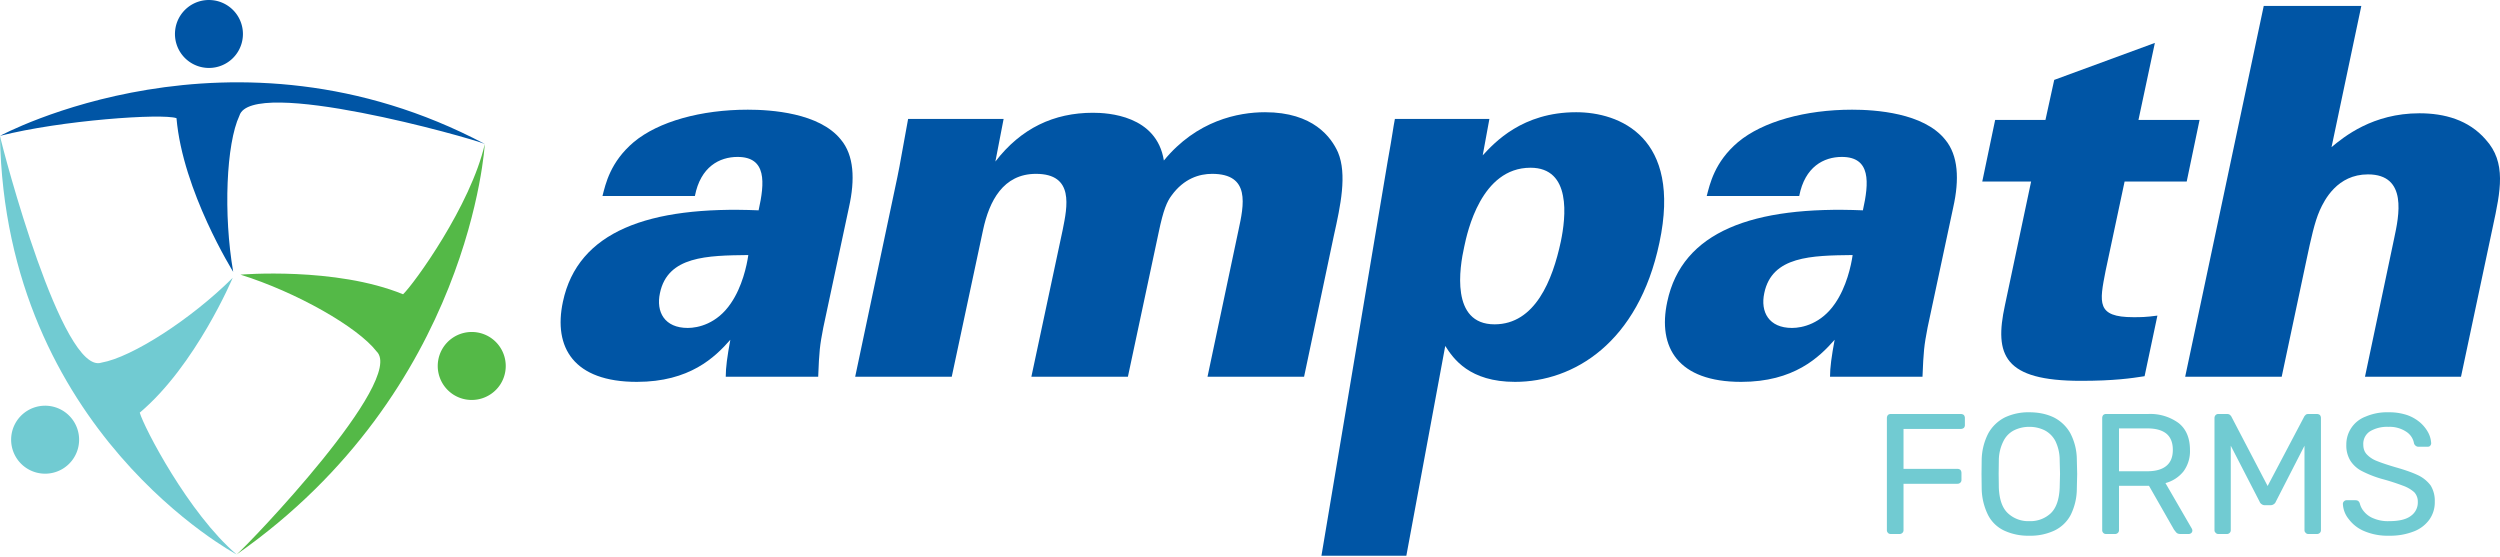 <svg viewBox="0 0 1050 234" xmlns="http://www.w3.org/2000/svg" xml:space="preserve" style="fill-rule:evenodd;clip-rule:evenodd;stroke-linejoin:round;stroke-miterlimit:2"><path d="M1.816-.523a3.432 3.432 0 0 0-3.425 3.429 3.433 3.433 0 0 0 3.425 3.428 3.433 3.433 0 0 0 3.432-3.426A3.438 3.438 0 0 0 1.816-.523" style="fill:#54b947;fill-rule:nonzero" transform="scale(4.167 -4.167) rotate(-32.007 -44.688 -96.71)"/><path d="M0-41.373S-1.382-16.534-25.015 0c1.203-.992 17.107-17.593 14.106-20.462-1.903-2.467-8.102-5.983-13.721-7.738 0 0 9.57-.813 16.391 1.978C-7.141-27.263-1.411-35.164 0-41.373" style="fill:#54b947;fill-rule:nonzero" transform="translate(203.616 232.86) scale(4.167)"/><path d="M1.725-6.383a3.426 3.426 0 1 0 0 6.85 3.426 3.426 0 0 0 0-6.85" style="fill:#71cbd2;fill-rule:nonzero" transform="scale(-4.167 4.167) rotate(30.304 -88.744 9.25)"/><path d="M0 42.192S-23.349 29.792-23.853 0c.319 1.523 6.292 24.186 10.229 22.857 3.074-.538 9.061-4.393 13.231-8.552 0 0-3.732 8.85-9.372 13.594C-9.354 29.355-4.85 38.057 0 42.192" style="fill:#71cbd2;fill-rule:nonzero" transform="translate(99.388 57.06) scale(4.167)"/><path d="M-3.413-3.137A3.42 3.42 0 0 0-6.836.291a3.42 3.42 0 0 0 3.423 3.422A3.418 3.418 0 0 0 .011.29a3.424 3.424 0 0 0-3.424-3.427" style="fill:#0055a5;fill-rule:nonzero" transform="scale(4.167 -4.167) rotate(85.135 10.845 11.754)"/><path d="M0-1.036s23.367-12.67 48.868.819C47.433-.84 25.315-7.053 24.13-3.067c-1.325 2.819-1.628 9.94-.625 15.737 0 0-5.087-8.142-5.716-15.488C16.363-3.319 6.169-2.614 0-1.036" style="fill:#0055a5;fill-rule:nonzero" transform="translate(0 61.376) scale(4.167)"/><path d="M0 9.524c-.416 1.914.467 3.519 2.799 3.519 1.035 0 2.95-.413 4.347-2.484 1.139-1.655 1.603-3.777 1.759-4.864-4.14.05-8.128.1-8.905 3.829m6.63 8.436c0-.924.154-2.066.463-3.725-1.552 1.763-4.088 4.244-9.423 4.244-6.366 0-8.435-3.467-7.452-8.077C-8.281 3.31-1.136.724 9.942 1.189c.621-2.794.831-5.383-2.122-5.383-1.815 0-3.729.987-4.299 3.937h-9.315c.307-1.192.775-3.419 3.157-5.436C-.15-7.764 4.144-8.955 8.854-8.955c2.329 0 7.197.312 9.372 3.005 1.344 1.599 1.447 4.036.825 6.83l-2.586 12.113c-.362 1.865-.414 2.384-.517 4.967H6.63Z" style="fill:#0055a5;fill-rule:nonzero" transform="translate(277.185 83.385) scale(4.167)"/><path d="M0-13.512c.156-.618.93-5.122 1.09-5.898h9.626l-.83 4.296c2.588-3.366 5.906-4.916 9.835-4.916 1.505 0 6.422.256 7.147 4.813 3.314-4.04 7.506-4.868 10.197-4.868 4.867 0 6.679 2.537 7.353 4.041.932 2.225.257 5.381-.414 8.384L41 6.573h-9.733l3.107-14.697c.573-2.642 1.242-5.75-2.645-5.75-1.29 0-2.841.469-4.083 2.178-.467.62-.828 1.451-1.292 3.675L23.243 6.573h-9.729L16.67-8.229c.463-2.333 1.191-5.645-2.692-5.645-3.312 0-4.71 2.745-5.332 5.645L5.488 6.573h-9.733L0-13.512Z" style="fill:#0055a5;fill-rule:nonzero" transform="translate(376.867 130.829) scale(4.167)"/><path d="M0-1.945c4.09 0 5.847-4.452 6.677-8.331.517-2.482 1.086-7.453-3.056-7.453-4.973 0-6.364 6.469-6.678 7.966C-3.522-7.686-4.454-1.945 0-1.945m-.519-20.704-.675 3.673C0-20.265 2.795-23.324 8.228-23.324c4.352 0 10.666 2.483 8.389 13.153C14.491-.078 7.973 3.854 2.068 3.854c-4.601 0-6.213-2.325-7.037-3.621L-8.89 21.379h-8.558l6.68-39.784c.515-2.846.515-3.158.724-4.244h9.525Z" style="fill:#0055a5;fill-rule:nonzero" transform="translate(627.709 144.324) scale(4.167)"/><path d="M0 9.524c-.414 1.914.465 3.519 2.792 3.519 1.038 0 2.949-.413 4.352-2.484 1.138-1.655 1.605-3.777 1.761-4.864-4.141.05-8.129.1-8.905 3.829m6.625 8.436c0-.924.158-2.066.465-3.725-1.551 1.763-4.092 4.244-9.42 4.244-6.366 0-8.441-3.467-7.45-8.077C-8.285 3.31-1.138.724 9.938 1.189c.624-2.794.827-5.383-2.123-5.383-1.815 0-3.725.987-4.294 3.937h-9.323c.316-1.192.779-3.419 3.161-5.436C-.157-7.764 4.141-8.955 8.851-8.955c2.331 0 7.199.312 9.372 3.005 1.341 1.599 1.448 4.036.823 6.83l-2.585 12.113c-.358 1.865-.411 2.384-.515 4.967H6.625Z" style="fill:#0055a5;fill-rule:nonzero" transform="translate(741.001 83.385) scale(4.167)"/><path d="m0-18.532-1.296 6.211h-6.26L-9.474-3.31c-.625 3.207-.931 4.659 2.795 4.659.776 0 1.244 0 2.43-.159l-1.293 6.108c-1.347.212-3.105.466-6.417.466-7.766 0-8.75-2.59-7.66-7.61l2.64-12.475h-4.923l1.299-6.211h5.07l.884-4.036 10.145-3.728-1.654 7.764H0Z" style="fill:#0055a5;fill-rule:nonzero" transform="translate(923.817 127.596) scale(4.167)"/><path d="M0-37.375h9.836L6.833-23.141c1.246-1.035 4.144-3.411 8.853-3.411 2.538 0 4.968.67 6.679 2.641 2.121 2.327 1.501 5.176.725 8.794L19.883 0h-9.678l2.947-13.975c.461-2.174 1.395-6.418-2.646-6.418-3.102 0-4.395 2.591-4.858 3.622-.526 1.19-.885 2.85-1.344 5.021L1.81 0h-9.728L0-37.375Z" style="fill:#0055a5;fill-rule:nonzero" transform="translate(950.772 158.221) scale(4.167)"/><g><path d="M.11 0C.103 0 .097-.002.093-.007a.021.021 0 0 1-.006-.016v-.653c0-.007.002-.013.006-.018A.024.024 0 0 1 .11-.7h.408c.007 0 .013.002.018.006a.028.028 0 0 1 .006.018v.04a.024.024 0 0 1-.006.017.028.028 0 0 1-.018.006H.184v.233h.314c.007 0 .013.002.018.006a.028.028 0 0 1 .006.018v.04A.021.021 0 0 1 .516-.3a.024.024 0 0 1-.018.007H.184v.27a.021.021 0 0 1-.006.016A.024.024 0 0 1 .16 0H.11Z" style="fill:#71cbd2;fill-rule:nonzero" transform="matrix(72 0 0 72 786.23 224.28)"/><path d="M.339.01a.332.332 0 0 1-.147-.03.202.202 0 0 1-.094-.091.36.36 0 0 1-.037-.154L.06-.35l.001-.084A.35.35 0 0 1 .1-.588.23.23 0 0 1 .196-.68a.32.32 0 0 1 .143-.03c.054 0 .101.01.143.03a.23.23 0 0 1 .096.092.336.336 0 0 1 .038.154l.002.084-.002.085a.346.346 0 0 1-.036.154.209.209 0 0 1-.095.091.328.328 0 0 1-.146.03Zm0-.085a.174.174 0 0 0 .125-.046c.032-.031.049-.08.052-.149l.002-.081L.516-.43a.254.254 0 0 0-.025-.112.147.147 0 0 0-.063-.063.198.198 0 0 0-.089-.02.198.198 0 0 0-.089.02.14.14 0 0 0-.062.063.253.253 0 0 0-.027.112L.16-.351l.001.081c.003.069.02.118.053.149a.174.174 0 0 0 .125.046Z" style="fill:#71cbd2;fill-rule:nonzero" transform="matrix(72 0 0 72 827.917 224.28)"/><path d="M.11 0C.103 0 .097-.002.093-.007a.021.021 0 0 1-.006-.016v-.653c0-.007.002-.013.006-.018A.024.024 0 0 1 .11-.7h.244a.28.28 0 0 1 .179.053c.044.035.066.088.066.157a.198.198 0 0 1-.038.125.201.201 0 0 1-.105.068l.154.266a.026.026 0 0 1 .003.011.02.02 0 0 1-.006.014A.024.024 0 0 1 .592 0H.544C.533 0 .524-.003.519-.009a.22.22 0 0 1-.014-.018L.36-.281H.185v.258a.021.021 0 0 1-.006.016A.024.024 0 0 1 .161 0H.11Zm.075-.366H.35c.05 0 .087-.011.112-.032.025-.021.037-.052.037-.093S.487-.563.463-.584C.438-.605.401-.616.35-.616H.185v.25Z" style="fill:#71cbd2;fill-rule:nonzero" transform="matrix(72 0 0 72 876.661 224.28)"/><path d="M.11 0C.103 0 .098-.002.094-.007.089-.011.087-.016.087-.023v-.653c0-.007.002-.013.007-.018A.021.021 0 0 1 .11-.7h.05c.008 0 .014.002.018.006.004.004.007.007.008.01l.211.404.213-.404c.001-.003.004-.006.008-.01C.621-.698.627-.7.635-.7h.049c.007 0 .013.002.018.006a.028.028 0 0 1 .006.018v.653a.021.021 0 0 1-.006.016A.024.024 0 0 1 .684 0H.635C.628 0 .623-.002.619-.007.614-.011.612-.016.612-.023v-.492l-.167.326a.03.03 0 0 1-.012.015.032.032 0 0 1-.02.006H.382a.03.03 0 0 1-.02-.006.03.03 0 0 1-.012-.015L.182-.515v.492a.021.021 0 0 1-.006.016A.022.022 0 0 1 .159 0H.11Z" style="fill:#71cbd2;fill-rule:nonzero" transform="matrix(72 0 0 72 923.821 224.28)"/><path d="M.312.01a.35.35 0 0 1-.146-.027.216.216 0 0 1-.09-.07.15.15 0 0 1-.034-.089.02.02 0 0 1 .007-.015.02.02 0 0 1 .015-.006h.051c.008 0 .014.002.018.006a.029.029 0 0 1 .008.014.114.114 0 0 0 .025.047.136.136 0 0 0 .055.039.215.215 0 0 0 .091.016c.057 0 .1-.01.127-.031a.095.095 0 0 0 .04-.081.08.08 0 0 0-.021-.057.201.201 0 0 0-.066-.038 1.295 1.295 0 0 0-.114-.037.629.629 0 0 1-.121-.046.175.175 0 0 1-.071-.062.17.17 0 0 1-.024-.094.173.173 0 0 1 .113-.164.314.314 0 0 1 .132-.025.33.33 0 0 1 .109.016.24.24 0 0 1 .077.044.21.21 0 0 1 .047.059.148.148 0 0 1 .017.062.021.021 0 0 1-.005.013c-.003.005-.009.007-.016.007H.483a.025.025 0 0 1-.014-.004.03.03 0 0 1-.012-.015.101.101 0 0 0-.046-.069.175.175 0 0 0-.104-.028.194.194 0 0 0-.105.025.086.086 0 0 0-.041.078c0 .023.006.041.019.056a.157.157 0 0 0 .06.04c.027.011.063.023.107.036.053.015.097.03.131.046a.199.199 0 0 1 .076.061.17.17 0 0 1 .024.094.173.173 0 0 1-.033.107.2.2 0 0 1-.092.068.378.378 0 0 1-.141.024Z" style="fill:#71cbd2;fill-rule:nonzero" transform="matrix(72 0 0 72 980.99 224.28)"/></g></svg>